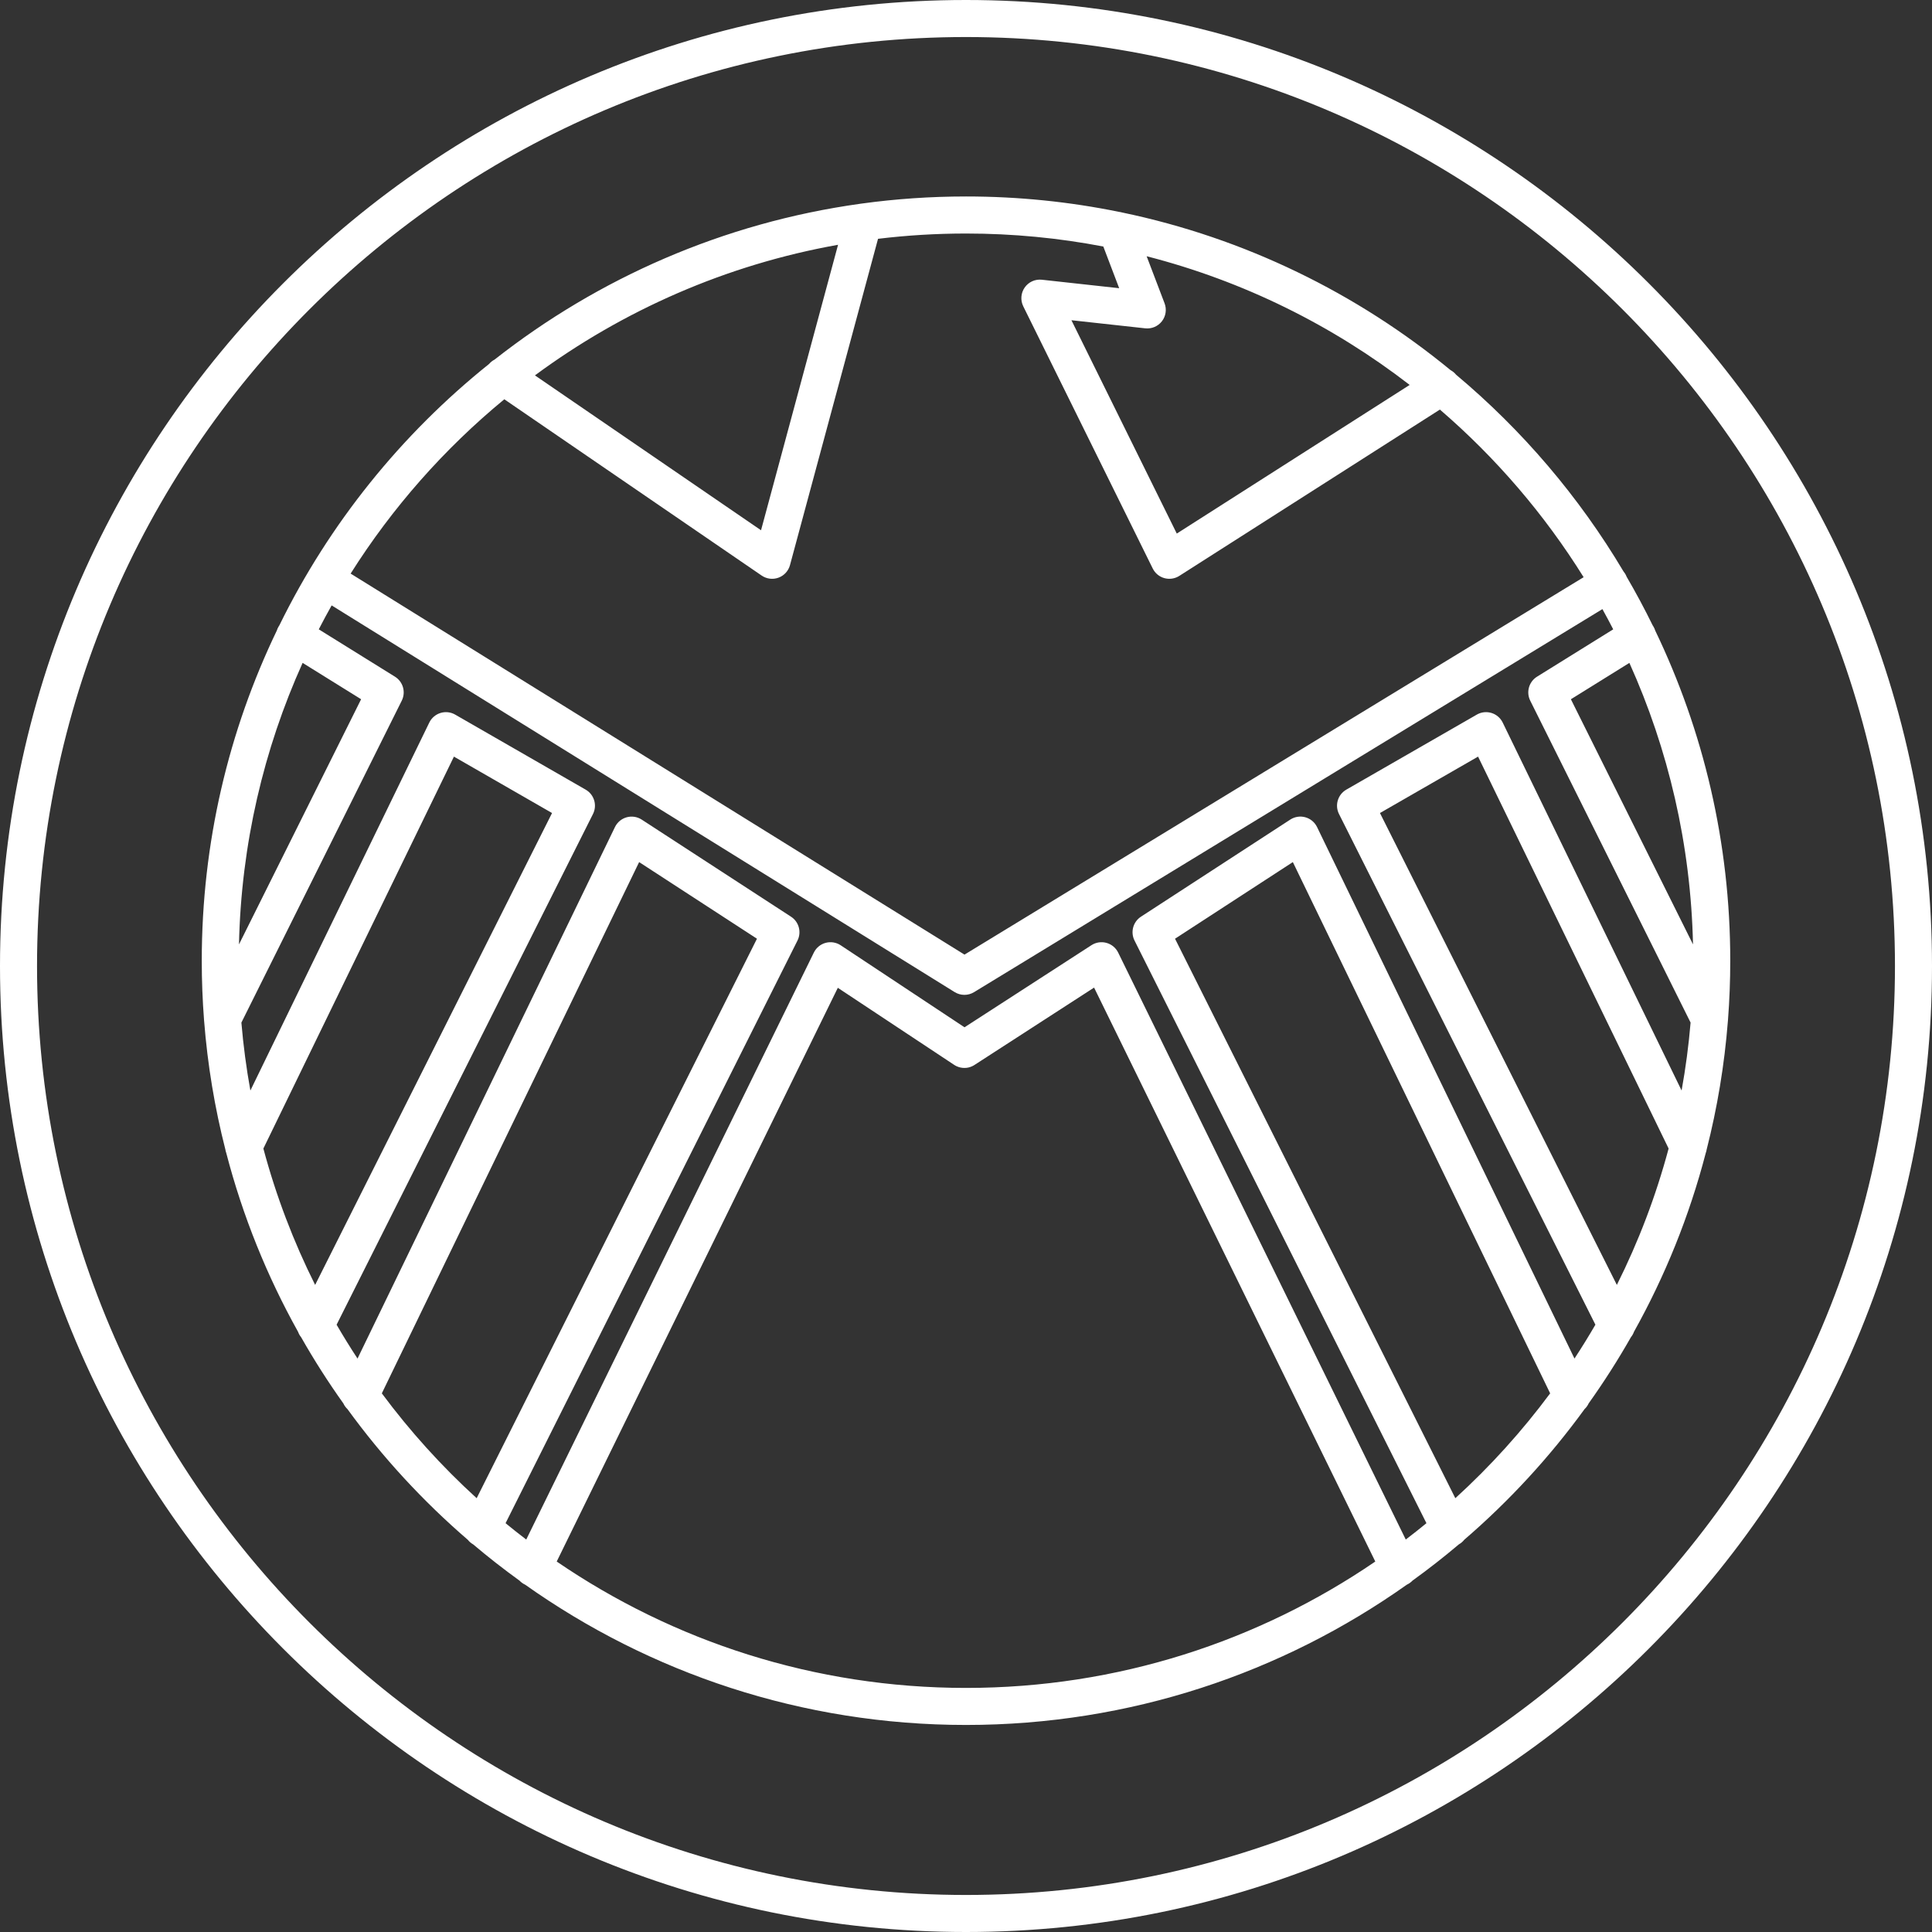 <?xml version="1.0" encoding="iso-8859-1"?>
<!-- Generator: Adobe Illustrator 17.1.0, SVG Export Plug-In . SVG Version: 6.00 Build 0)  -->
<!DOCTYPE svg PUBLIC "-//W3C//DTD SVG 1.1//EN" "http://www.w3.org/Graphics/SVG/1.1/DTD/svg11.dtd">
<svg version="1.1" id="Capa_1" xmlns="http://www.w3.org/2000/svg" xmlns:xlink="http://www.w3.org/1999/xlink" x="0px" y="0px"
	 viewBox="0 0 208.667 208.667" style="enable-background:new 0 0 208.667 208.667;" xml:space="preserve">
<rect x="0" y="0" width="208.667" height="208.667" fill="#333333" stroke="none"/>
<path style="fill:#fff;" d="M104.333,208.667C46.804,208.667,0,161.863,0,104.334C0,46.804,46.804,0,104.333,0c57.53,0,104.334,46.804,104.334,104.333
	C208.667,161.863,161.863,208.667,104.333,208.667z M104.333,4C49.009,4,4,49.01,4,104.334c0,55.324,45.009,100.333,100.333,100.333
	s100.334-45.009,100.334-100.333C204.667,49.01,159.657,4,104.333,4z M104.333,186.305c-17.718,0-34.148-5.61-47.61-15.149
	c-0.014-0.006-0.026-0.012-0.039-0.019c-0.219-0.107-0.409-0.249-0.568-0.416c-1.721-1.243-3.394-2.551-5.012-3.92
	c-0.228-0.129-0.421-0.297-0.575-0.491c-4.858-4.185-9.226-8.925-13.002-14.121c-0.188-0.176-0.337-0.386-0.442-0.614
	c-1.64-2.3-3.164-4.686-4.565-7.152c-0.143-0.175-0.252-0.372-0.328-0.582c-3.354-6.014-5.979-12.489-7.752-19.303
	c-0.045-0.124-0.078-0.251-0.098-0.381c-1.149-4.506-1.927-9.154-2.298-13.919c-0.003-0.022-0.004-0.043-0.006-0.065
	c-0.163-2.115-0.246-4.255-0.246-6.411c0-12.759,2.91-24.852,8.102-35.649c0.05-0.163,0.121-0.322,0.216-0.474
	c0.018-0.029,0.037-0.058,0.057-0.086c5.396-11.008,13.175-20.65,22.657-28.244c0.17-0.199,0.373-0.357,0.595-0.472
	c11.2-8.803,24.727-14.774,39.487-16.828c0.049-0.009,0.097-0.015,0.146-0.021c3.691-0.507,7.455-0.768,11.283-0.768
	c5.664,0,11.196,0.573,16.542,1.665c0.11,0.014,0.22,0.036,0.325,0.067c13.262,2.764,25.363,8.719,35.468,17.025
	c0.225,0.122,0.429,0.288,0.598,0.496c7.15,5.991,13.275,13.168,18.067,21.227c0.066,0.079,0.128,0.163,0.184,0.254
	c0.065,0.108,0.12,0.221,0.164,0.335c1.001,1.715,1.94,3.468,2.818,5.259c0.021,0.029,0.041,0.06,0.06,0.091
	c0.096,0.153,0.168,0.314,0.218,0.479c5.188,10.795,8.099,22.887,8.099,35.644c0,2.145-0.082,4.269-0.243,6.372
	c-0.002,0.048-0.006,0.095-0.012,0.142c-0.372,4.748-1.147,9.381-2.292,13.872c-0.021,0.137-0.056,0.271-0.104,0.4
	c-1.772,6.809-4.395,13.279-7.747,19.289c-0.075,0.212-0.188,0.413-0.332,0.59c-1.4,2.463-2.925,4.85-4.563,7.148
	c-0.105,0.228-0.255,0.438-0.442,0.614c-3.776,5.196-8.141,9.933-12.999,14.118c-0.155,0.196-0.351,0.365-0.58,0.495
	c-1.618,1.369-3.289,2.675-5.01,3.918c-0.159,0.167-0.35,0.309-0.568,0.416c-0.013,0.006-0.025,0.013-0.039,0.019
	C138.481,180.695,122.051,186.305,104.333,186.305z M60.128,168.654c12.601,8.612,27.824,13.651,44.205,13.651
	s31.604-5.04,44.206-13.651l-30.372-61.988l-12.881,8.332c-0.095,0.064-0.194,0.12-0.298,0.167c-0.268,0.122-0.526,0.18-0.835,0.179
	c-0.285,0-0.573-0.063-0.843-0.189c-0.101-0.047-0.198-0.104-0.292-0.168l-12.529-8.298L60.128,168.654z M54.604,164.514
	c0.733,0.602,1.479,1.19,2.233,1.765l31.063-63.396c0.253-0.517,0.717-0.899,1.271-1.05c0.556-0.149,1.149-0.055,1.629,0.263
	l13.374,8.857l13.712-8.869c0.479-0.31,1.069-0.4,1.62-0.248c0.551,0.153,1.011,0.534,1.262,1.047l31.062,63.396
	c0.755-0.575,1.5-1.164,2.233-1.766l-31.53-62.933c-0.456-0.91-0.155-2.018,0.698-2.573l16.127-10.487
	c0.48-0.313,1.074-0.404,1.626-0.25c0.554,0.154,1.014,0.538,1.264,1.055l27.805,57.406c0.785-1.197,1.539-2.417,2.26-3.658
	L144.62,87.917c-0.477-0.948-0.129-2.103,0.79-2.631l14.094-8.104c0.48-0.277,1.054-0.341,1.585-0.178
	c0.529,0.163,0.969,0.539,1.211,1.037l19.322,39.741c0.437-2.411,0.762-4.856,0.972-7.337l-17.32-34.769
	c-0.46-0.923-0.143-2.045,0.734-2.59l8.229-5.114c-0.377-0.734-0.768-1.463-1.167-2.184l-67.867,41.371
	c-0.644,0.394-1.454,0.39-2.096-0.008L35.82,65.387c-0.479,0.851-0.942,1.714-1.391,2.585l8.229,5.114
	c0.877,0.545,1.194,1.667,0.734,2.59l-17.321,34.771c0.211,2.479,0.536,4.929,0.972,7.337l19.323-39.743
	c0.242-0.499,0.682-0.875,1.211-1.037c0.529-0.164,1.104-0.099,1.585,0.178l14.094,8.104c0.919,0.529,1.267,1.683,0.79,2.631
	l-27.691,55.158c0.719,1.239,1.475,2.462,2.259,3.658l27.805-57.406c0.25-0.517,0.71-0.901,1.264-1.055
	c0.549-0.154,1.145-0.063,1.626,0.25l16.127,10.487c0.854,0.555,1.154,1.663,0.698,2.573L54.604,164.514z M41.239,150.49
	c3.043,4.098,6.477,7.893,10.243,11.325l30.274-60.428L69.03,93.111L41.239,150.49z M126.909,101.387l30.275,60.427
	c3.767-3.432,7.199-7.226,10.242-11.324l-27.791-57.379L126.909,101.387z M28.446,124.049c1.374,5.134,3.257,10.064,5.59,14.73
	l25.588-50.967l-10.597-6.093L28.446,124.049z M149.043,87.812l25.587,50.966c2.335-4.667,4.216-9.593,5.59-14.73l-20.58-42.329
	L149.043,87.812z M37.87,61.951l66.301,41.153l66.87-40.763c-4.236-6.798-9.479-12.902-15.524-18.105L127.37,62.201
	c-0.479,0.305-1.065,0.392-1.613,0.24c-0.548-0.152-1.005-0.531-1.256-1.041l-13.982-28.314c-0.323-0.655-0.265-1.434,0.154-2.033
	c0.419-0.598,1.125-0.921,1.856-0.841l8.349,0.916l-1.714-4.502c-4.805-0.922-9.761-1.404-14.831-1.404
	c-3.214,0-6.387,0.194-9.501,0.571l-9.509,35.243c-0.169,0.626-0.63,1.131-1.238,1.355c-0.608,0.225-1.288,0.14-1.822-0.227
	l-27.795-19.04C47.983,48.467,42.371,54.821,37.87,61.951z M32.684,71.595c-4.2,9.318-6.634,19.597-6.873,30.407l13.191-26.48
	L32.684,71.595z M169.665,75.523l13.19,26.478c-0.239-10.808-2.674-21.088-6.872-30.405L169.665,75.523z M115.72,34.587
	l11.379,23.042l25.154-16.055c-8.313-6.42-17.943-11.214-28.409-13.899l1.937,5.086c0.248,0.651,0.14,1.384-0.287,1.935
	c-0.426,0.551-1.103,0.84-1.8,0.765L115.72,34.587z M57.776,40.543l24.42,16.728l8.319-30.833
	C78.427,28.593,67.284,33.523,57.776,40.543z"/>
<g>
</g>
<g>
</g>
<g>
</g>
<g>
</g>
<g>
</g>
<g>
</g>
<g>
</g>
<g>
</g>
<g>
</g>
<g>
</g>
<g>
</g>
<g>
</g>
<g>
</g>
<g>
</g>
<g>
</g>
</svg>

